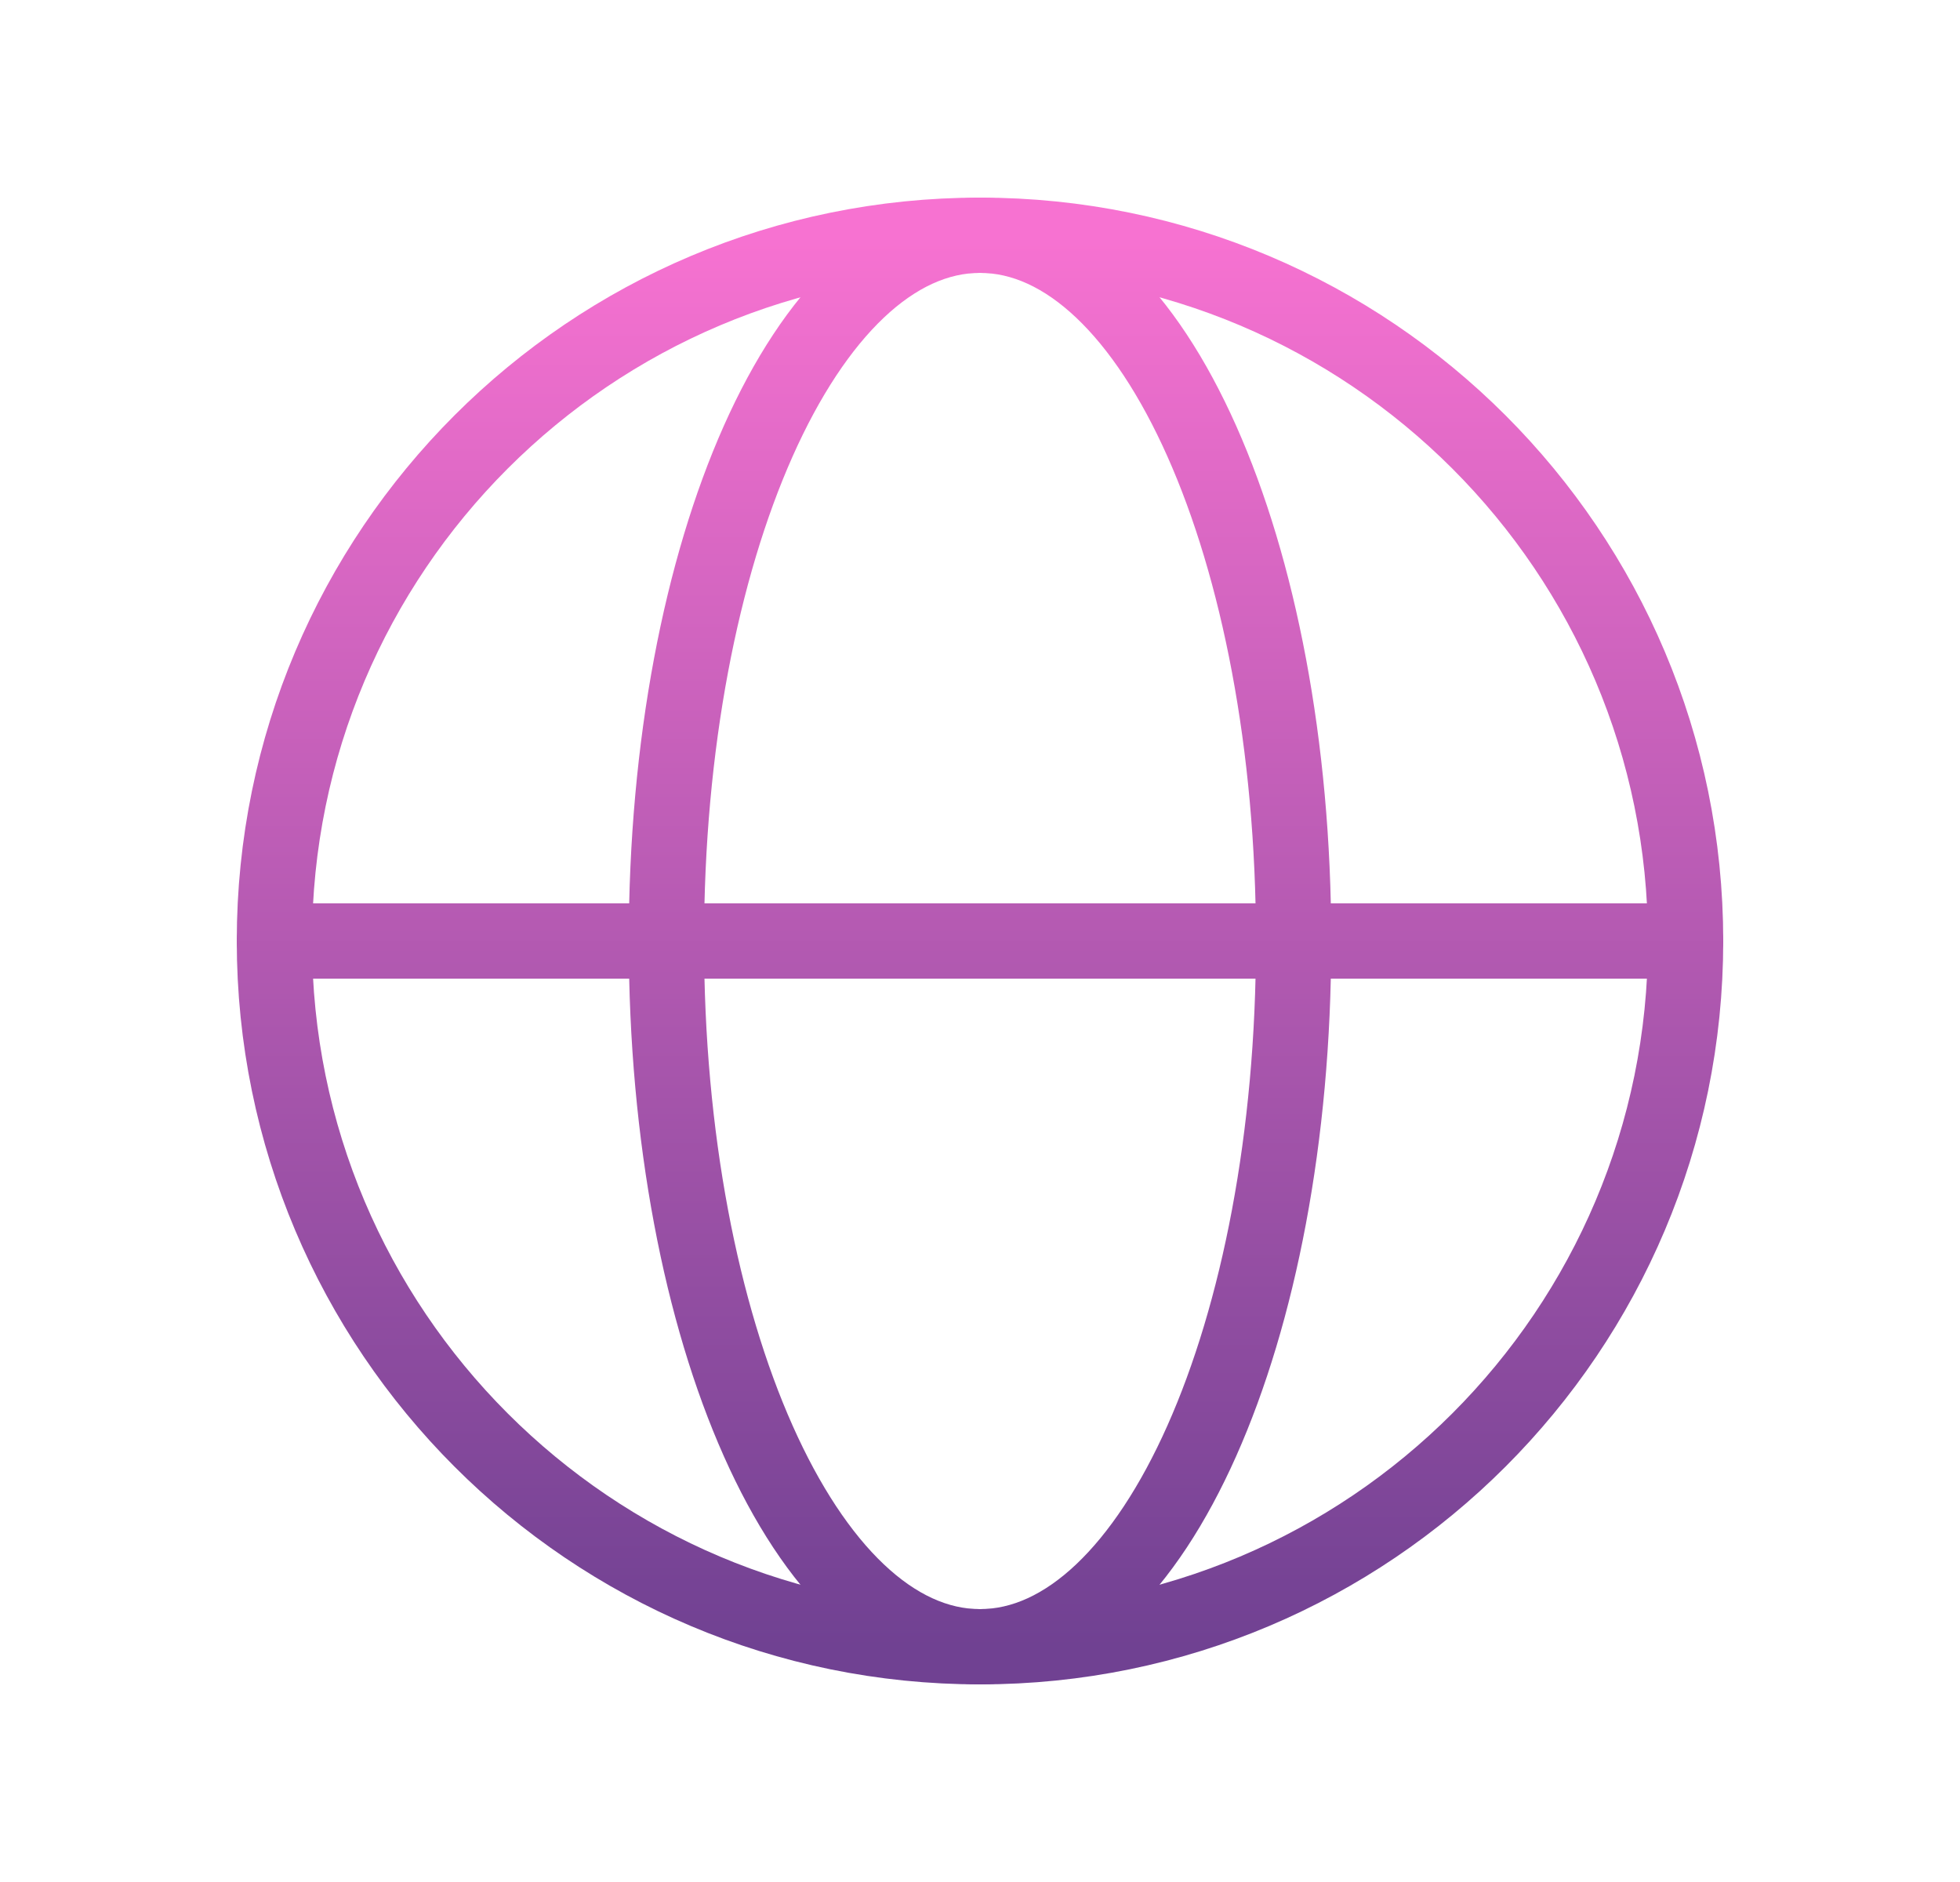 <svg width="25" height="24" viewBox="0 0 25 24" fill="none" xmlns="http://www.w3.org/2000/svg">
<path d="M21.5 12H3.5M16.5 12C16.5 7 14.71 3 12.5 3C10.29 3 8.5 7 8.5 12C8.5 17 10.29 21 12.5 21C14.71 21 16.5 17 16.5 12Z" stroke="url(#paint0_linear_70_155)" stroke-width="0.96" stroke-linecap="round" stroke-linejoin="round"/>
<path d="M12.5 21C17.47 21 21.5 16.97 21.5 12C21.5 7.03 17.47 3 12.5 3C7.53 3 3.5 7.03 3.5 12C3.5 16.97 7.53 21 12.5 21Z" stroke="url(#paint1_linear_70_155)" stroke-width="0.96" stroke-linecap="round" stroke-linejoin="round"/>
<defs>
<linearGradient id="paint0_linear_70_155" x1="12.5" y1="3" x2="12.5" y2="21" gradientUnits="userSpaceOnUse">
<stop stop-color="#F772D1"/>
<stop offset="1" stop-color="#704192"/>
</linearGradient>
<linearGradient id="paint1_linear_70_155" x1="12.5" y1="3" x2="12.5" y2="21" gradientUnits="userSpaceOnUse">
<stop stop-color="#F772D1"/>
<stop offset="1" stop-color="#704192"/>
</linearGradient>
</defs>
</svg>
